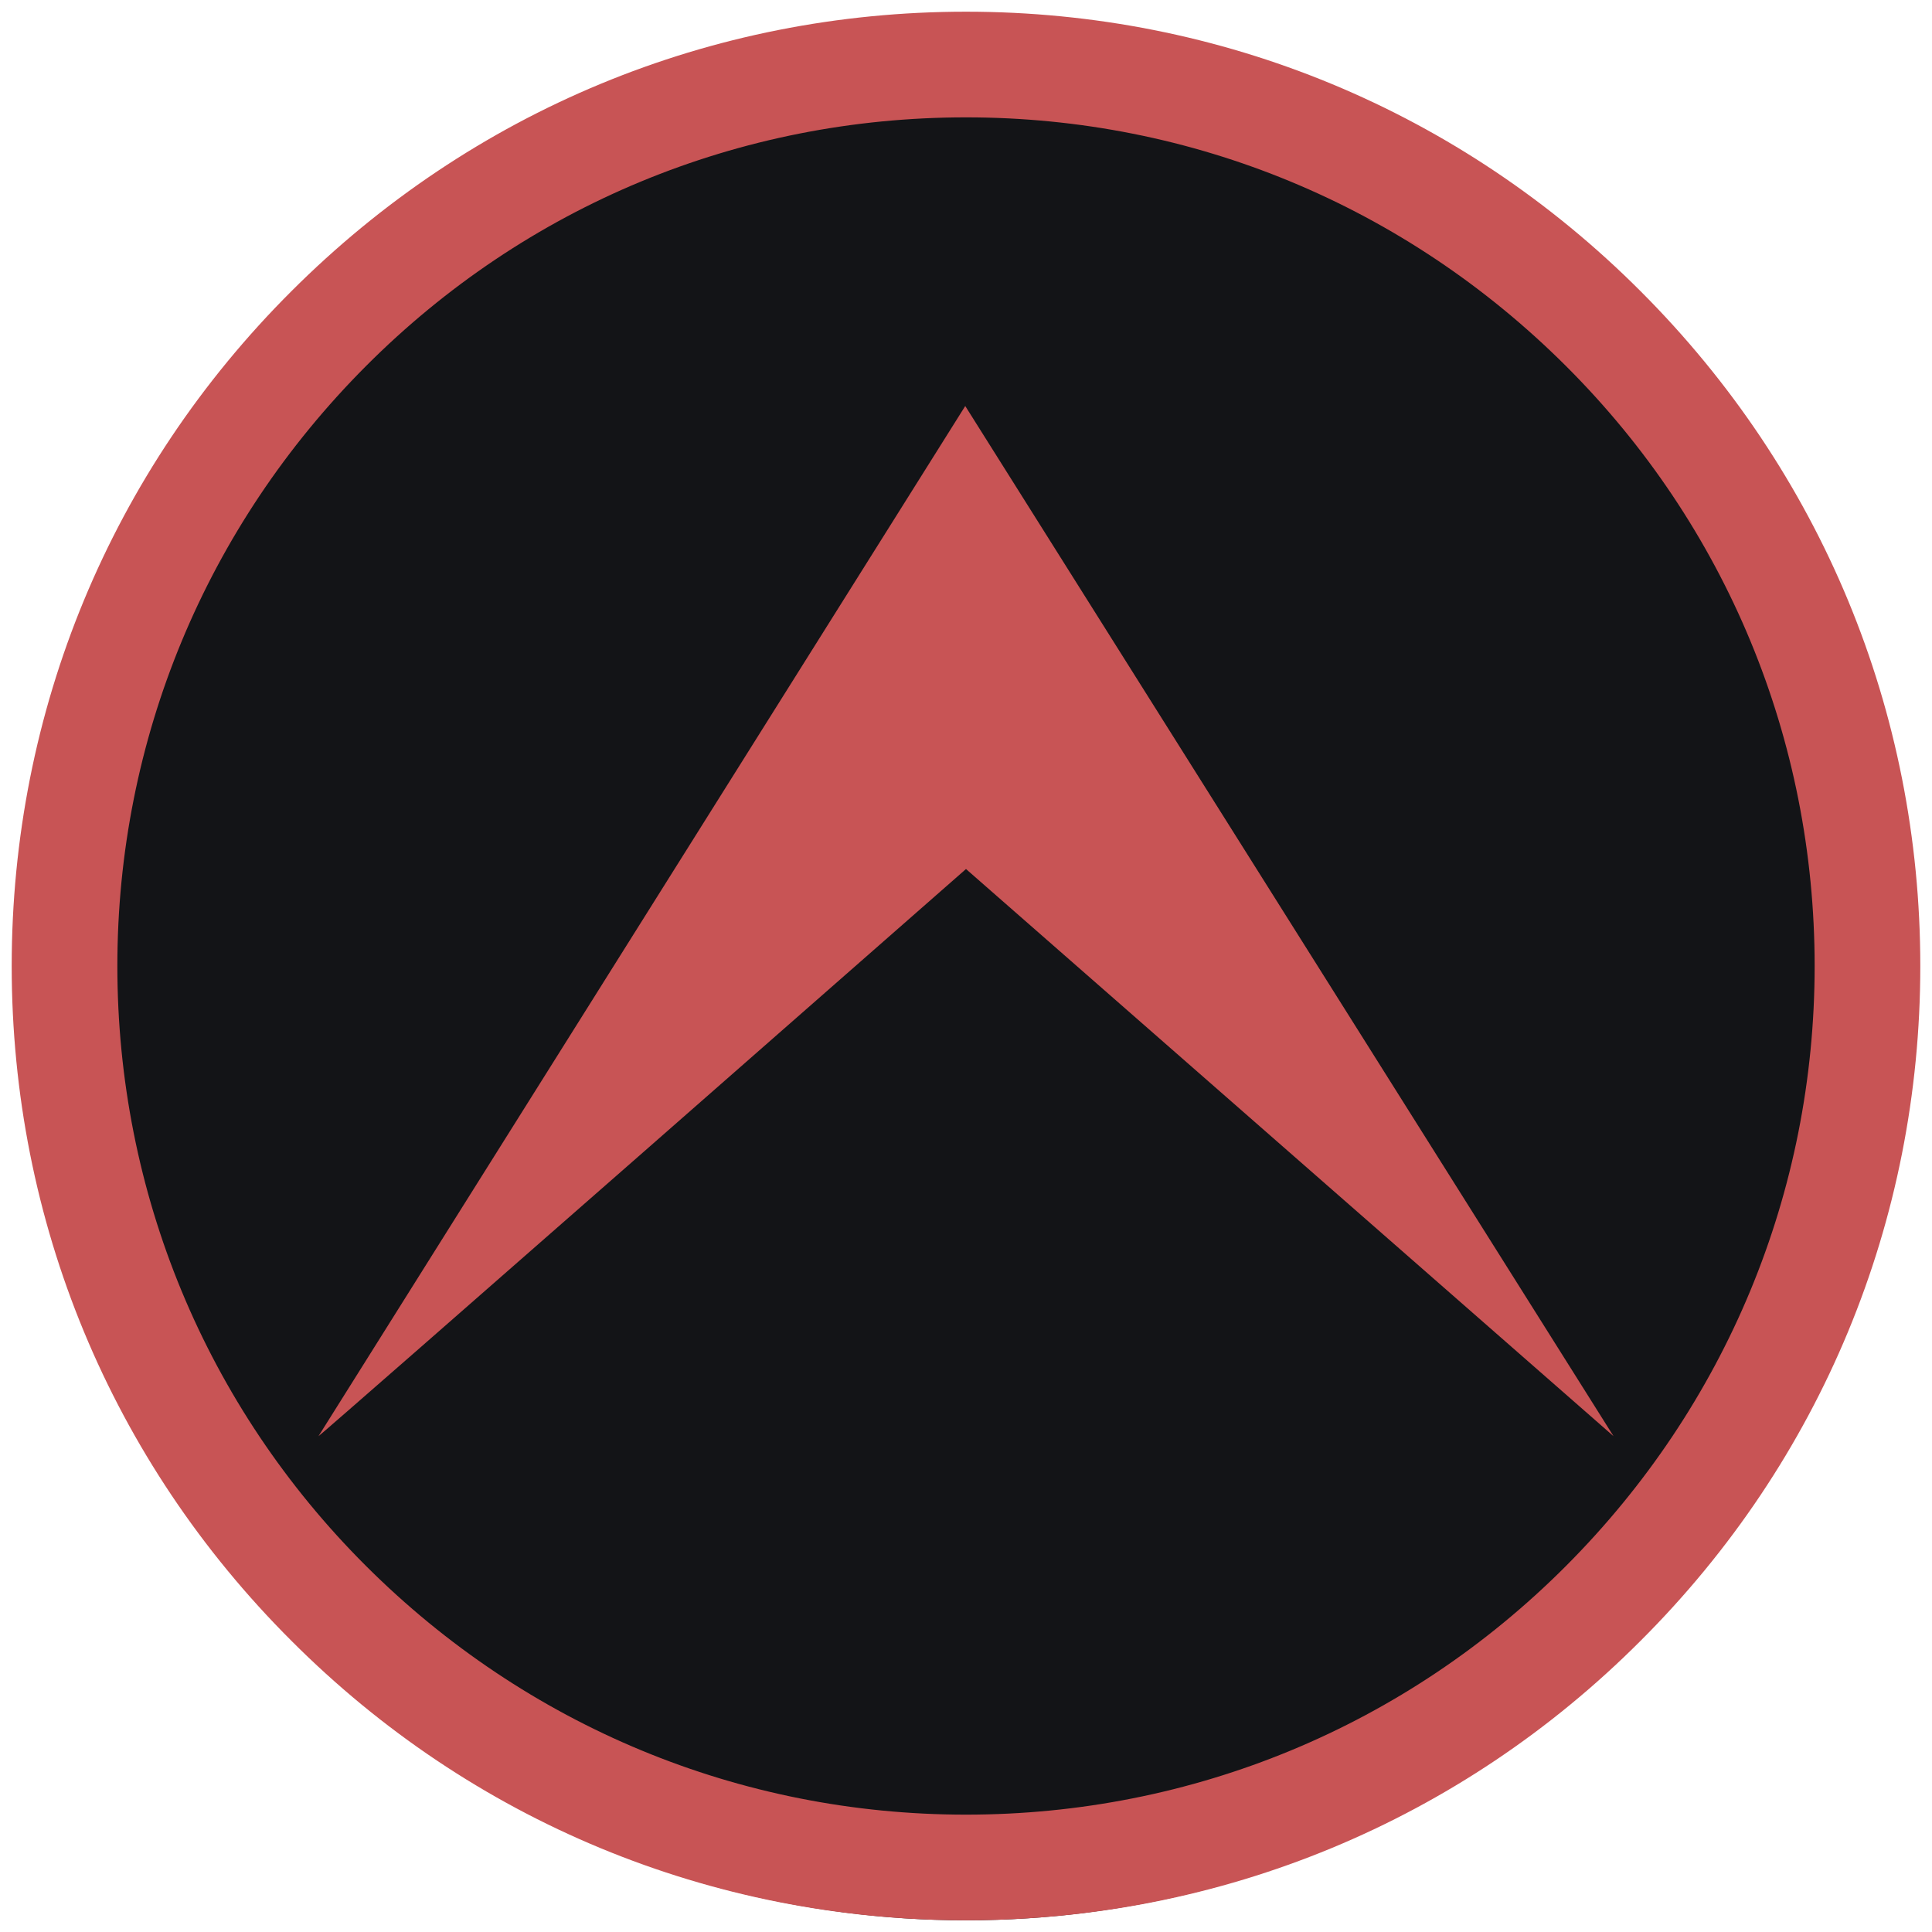 <svg enable-background="new 0 0 512 512" viewBox="0 0 512 512" xmlns="http://www.w3.org/2000/svg"><circle cx="256" cy="257" fill="#131417" r="251.9"/><g fill="#c85455"><path d="m256 508.9c-67.6 0-131.1-26.3-178.8-74.1-47.8-47.7-74.1-111.2-74.1-178.8s26.3-131.1 74.1-178.8c47.8-47.8 111.2-74.1 178.8-74.1s131.1 26.3 178.8 74.1c47.8 47.8 74.1 111.2 74.1 178.8s-26.3 131.1-74.1 178.8c-47.7 47.8-111.2 74.1-178.8 74.1zm0-477.8c-60.1 0-116.6 23.4-159 65.9s-65.9 99-65.9 159 23.4 116.6 65.9 159 99 65.9 159 65.9 116.6-23.4 159-65.9 65.9-99 65.9-159-23.4-116.6-65.9-159-98.9-65.9-159-65.9z"/><path d="m255.8 107.6-171.4 273c.4 0 171.6-150.3 171.6-150.3l171.6 150.3z"/></g></svg>